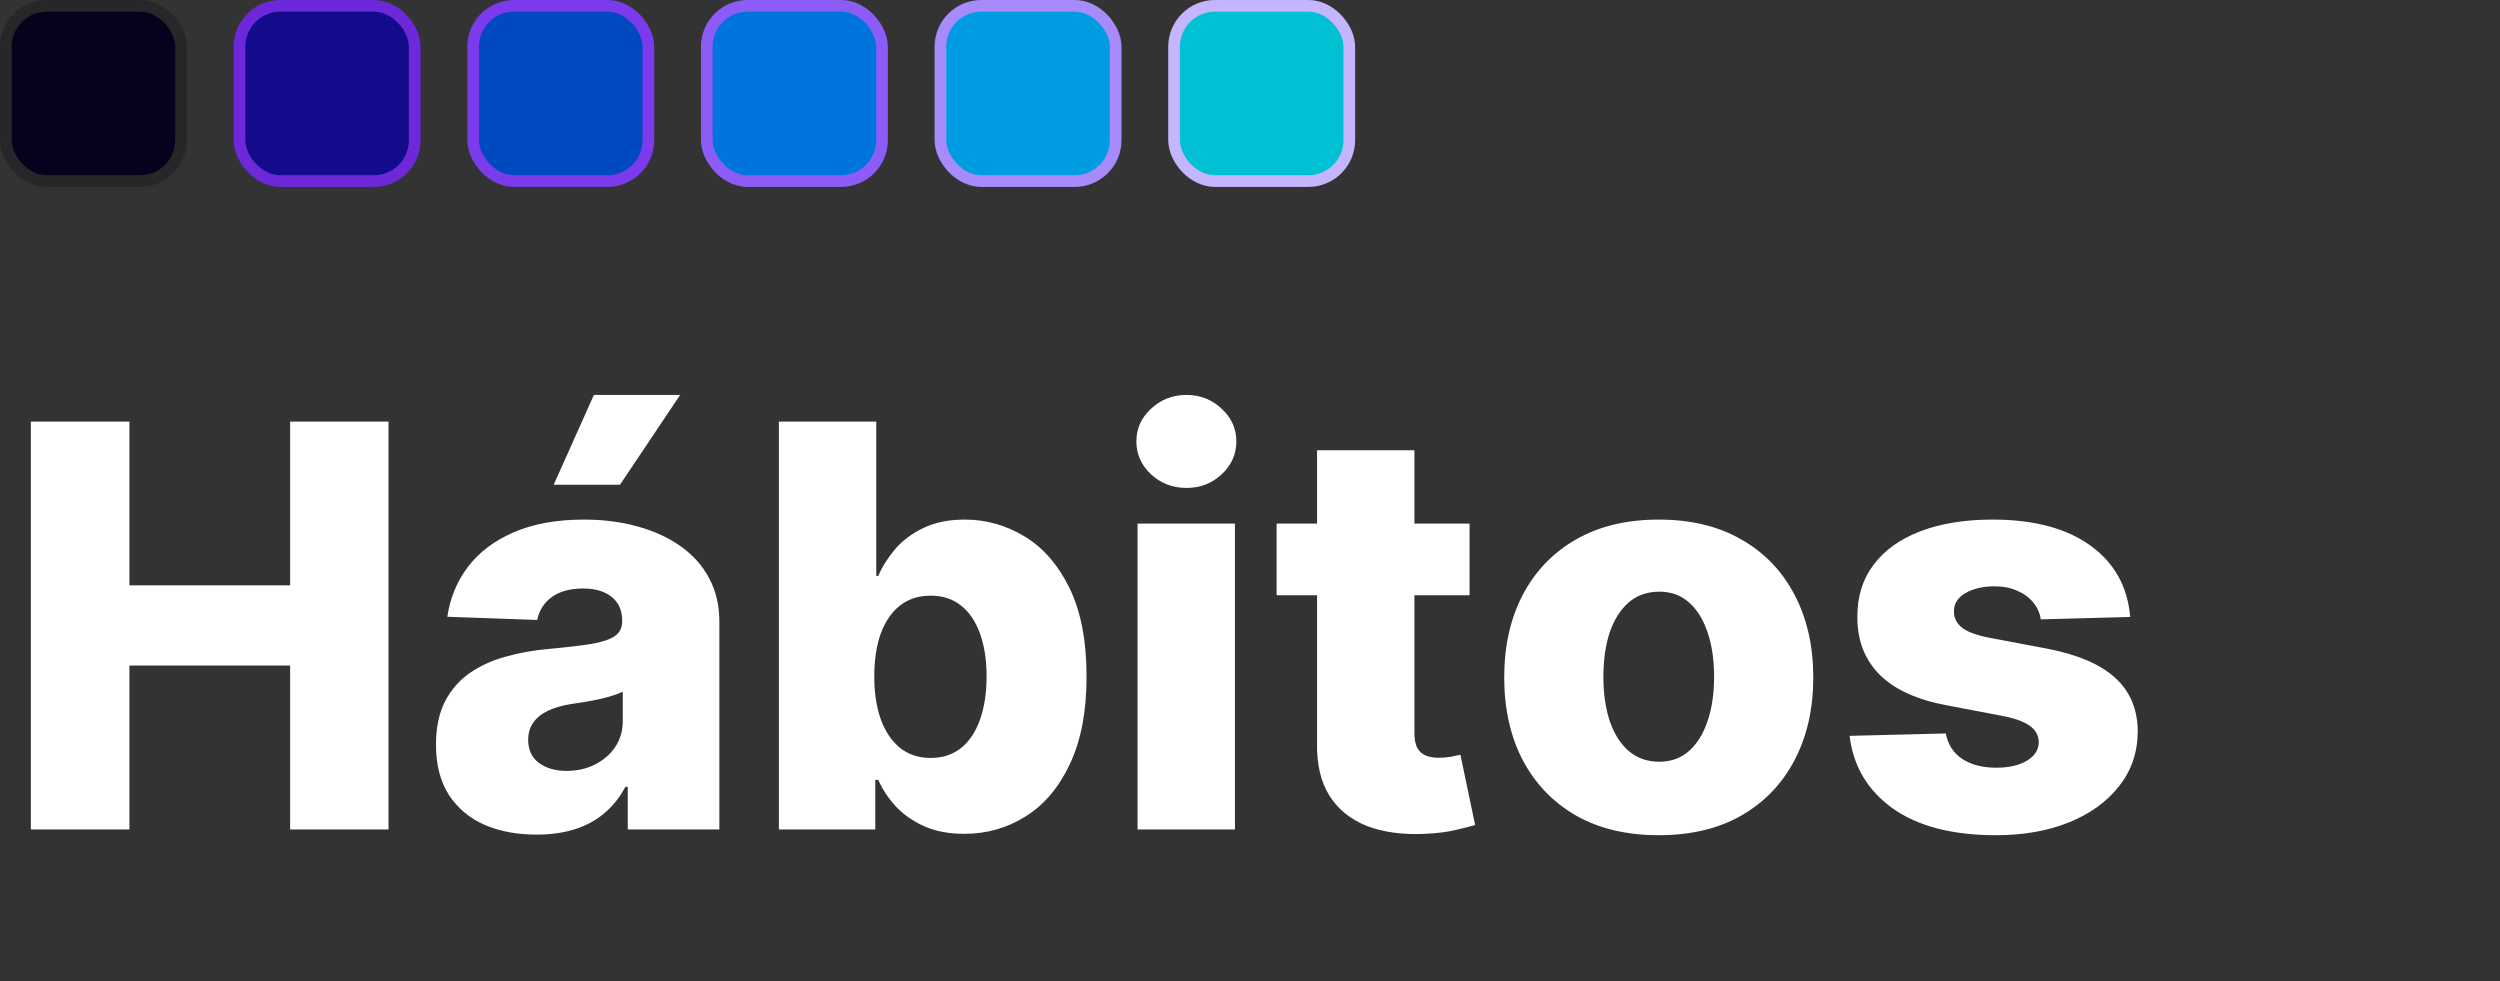 <svg width="214" height="84" viewBox="0 0 214 84" fill="none" xmlns="http://www.w3.org/2000/svg">
<rect x="0" y="0" width="214" height="84" fill="#333333" stroke="none"/>
<path d="M2.642 71V36.091H11.079V50.102H24.835V36.091H33.256V71H24.835V56.972H11.079V71H2.642ZM45.929 71.443C44.258 71.443 42.776 71.165 41.48 70.608C40.196 70.04 39.179 69.188 38.429 68.051C37.69 66.903 37.321 65.466 37.321 63.739C37.321 62.284 37.577 61.057 38.088 60.057C38.599 59.057 39.304 58.244 40.202 57.619C41.099 56.994 42.133 56.523 43.304 56.205C44.474 55.875 45.724 55.653 47.054 55.54C48.543 55.403 49.742 55.261 50.651 55.114C51.56 54.955 52.219 54.733 52.628 54.449C53.048 54.153 53.258 53.739 53.258 53.205V53.119C53.258 52.244 52.957 51.568 52.355 51.091C51.753 50.614 50.94 50.375 49.918 50.375C48.815 50.375 47.929 50.614 47.258 51.091C46.588 51.568 46.162 52.227 45.98 53.068L38.293 52.795C38.52 51.205 39.105 49.784 40.048 48.534C41.003 47.273 42.31 46.284 43.969 45.568C45.639 44.841 47.645 44.477 49.986 44.477C51.656 44.477 53.196 44.676 54.605 45.074C56.014 45.46 57.242 46.028 58.287 46.778C59.332 47.517 60.139 48.426 60.707 49.506C61.287 50.585 61.577 51.818 61.577 53.205V71H53.736V67.352H53.531C53.065 68.239 52.469 68.989 51.742 69.602C51.026 70.216 50.179 70.676 49.202 70.983C48.236 71.29 47.145 71.443 45.929 71.443ZM48.503 65.989C49.401 65.989 50.207 65.807 50.923 65.443C51.651 65.079 52.23 64.579 52.662 63.943C53.094 63.295 53.31 62.545 53.31 61.693V59.205C53.071 59.33 52.781 59.443 52.44 59.545C52.111 59.648 51.747 59.744 51.349 59.835C50.952 59.926 50.543 60.006 50.122 60.074C49.702 60.142 49.298 60.205 48.912 60.261C48.128 60.386 47.457 60.58 46.901 60.841C46.355 61.102 45.935 61.443 45.639 61.864C45.355 62.273 45.213 62.761 45.213 63.33C45.213 64.193 45.52 64.852 46.133 65.307C46.758 65.761 47.548 65.989 48.503 65.989ZM47.395 41.494L50.838 33.807H58.219L53.071 41.494H47.395ZM66.673 71V36.091H75.008V49.301H75.179C75.52 48.506 76.003 47.739 76.628 47C77.264 46.261 78.071 45.659 79.048 45.193C80.037 44.716 81.219 44.477 82.594 44.477C84.412 44.477 86.111 44.955 87.69 45.909C89.281 46.864 90.565 48.335 91.543 50.324C92.52 52.312 93.008 54.847 93.008 57.926C93.008 60.892 92.537 63.375 91.594 65.375C90.662 67.375 89.401 68.875 87.81 69.875C86.23 70.875 84.474 71.375 82.543 71.375C81.224 71.375 80.082 71.159 79.117 70.727C78.151 70.296 77.338 69.727 76.679 69.023C76.031 68.318 75.531 67.562 75.179 66.756H74.923V71H66.673ZM74.838 57.909C74.838 59.318 75.026 60.545 75.401 61.591C75.787 62.636 76.338 63.449 77.054 64.028C77.781 64.597 78.651 64.881 79.662 64.881C80.685 64.881 81.554 64.597 82.27 64.028C82.986 63.449 83.526 62.636 83.889 61.591C84.264 60.545 84.452 59.318 84.452 57.909C84.452 56.5 84.264 55.278 83.889 54.244C83.526 53.21 82.986 52.409 82.27 51.841C81.565 51.273 80.696 50.989 79.662 50.989C78.639 50.989 77.77 51.267 77.054 51.824C76.338 52.381 75.787 53.176 75.401 54.21C75.026 55.244 74.838 56.477 74.838 57.909ZM97.376 71V44.818H105.712V71H97.376ZM101.553 41.767C100.382 41.767 99.376 41.381 98.535 40.608C97.695 39.824 97.274 38.881 97.274 37.778C97.274 36.688 97.695 35.756 98.535 34.983C99.376 34.199 100.382 33.807 101.553 33.807C102.734 33.807 103.74 34.199 104.57 34.983C105.411 35.756 105.831 36.688 105.831 37.778C105.831 38.881 105.411 39.824 104.57 40.608C103.74 41.381 102.734 41.767 101.553 41.767ZM125.795 44.818V50.955H109.278V44.818H125.795ZM112.739 38.545H121.074V62.767C121.074 63.278 121.153 63.693 121.312 64.011C121.483 64.318 121.727 64.54 122.045 64.676C122.364 64.801 122.744 64.864 123.188 64.864C123.506 64.864 123.841 64.835 124.193 64.778C124.557 64.71 124.83 64.653 125.011 64.608L126.273 70.625C125.875 70.739 125.313 70.881 124.585 71.051C123.869 71.222 123.011 71.329 122.011 71.375C120.057 71.466 118.381 71.239 116.983 70.693C115.597 70.136 114.534 69.273 113.795 68.102C113.068 66.932 112.716 65.46 112.739 63.688V38.545ZM141.989 71.494C139.239 71.494 136.875 70.932 134.898 69.807C132.932 68.671 131.415 67.091 130.347 65.068C129.29 63.034 128.761 60.676 128.761 57.994C128.761 55.301 129.29 52.943 130.347 50.92C131.415 48.886 132.932 47.307 134.898 46.182C136.875 45.045 139.239 44.477 141.989 44.477C144.739 44.477 147.097 45.045 149.062 46.182C151.04 47.307 152.557 48.886 153.614 50.92C154.682 52.943 155.216 55.301 155.216 57.994C155.216 60.676 154.682 63.034 153.614 65.068C152.557 67.091 151.04 68.671 149.062 69.807C147.097 70.932 144.739 71.494 141.989 71.494ZM142.04 65.204C143.04 65.204 143.886 64.898 144.58 64.284C145.273 63.67 145.801 62.818 146.165 61.727C146.54 60.636 146.727 59.375 146.727 57.943C146.727 56.489 146.54 55.216 146.165 54.125C145.801 53.034 145.273 52.182 144.58 51.568C143.886 50.955 143.04 50.648 142.04 50.648C141.006 50.648 140.131 50.955 139.415 51.568C138.71 52.182 138.17 53.034 137.795 54.125C137.432 55.216 137.25 56.489 137.25 57.943C137.25 59.375 137.432 60.636 137.795 61.727C138.17 62.818 138.71 63.67 139.415 64.284C140.131 64.898 141.006 65.204 142.04 65.204ZM182.344 52.812L174.69 53.017C174.611 52.472 174.395 51.989 174.043 51.568C173.69 51.136 173.23 50.801 172.662 50.562C172.105 50.312 171.457 50.188 170.719 50.188C169.753 50.188 168.929 50.381 168.247 50.767C167.577 51.153 167.247 51.676 167.259 52.335C167.247 52.847 167.452 53.29 167.872 53.665C168.304 54.04 169.071 54.341 170.173 54.568L175.219 55.523C177.832 56.023 179.776 56.852 181.048 58.011C182.332 59.17 182.98 60.705 182.991 62.614C182.98 64.409 182.446 65.972 181.389 67.301C180.344 68.631 178.912 69.665 177.094 70.403C175.276 71.131 173.196 71.494 170.855 71.494C167.116 71.494 164.168 70.727 162.009 69.193C159.861 67.648 158.634 65.579 158.327 62.989L166.56 62.784C166.741 63.739 167.213 64.466 167.974 64.966C168.736 65.466 169.707 65.716 170.889 65.716C171.957 65.716 172.827 65.517 173.497 65.119C174.168 64.722 174.509 64.193 174.52 63.534C174.509 62.943 174.247 62.472 173.736 62.119C173.224 61.756 172.423 61.472 171.332 61.267L166.764 60.398C164.139 59.92 162.185 59.04 160.901 57.756C159.616 56.46 158.98 54.812 158.991 52.812C158.98 51.062 159.446 49.568 160.389 48.33C161.332 47.08 162.673 46.125 164.412 45.466C166.151 44.807 168.202 44.477 170.565 44.477C174.111 44.477 176.906 45.222 178.952 46.71C180.997 48.188 182.128 50.222 182.344 52.812Z" fill="white"/>
<rect x="0.5" y="0.5" width="15" height="15" rx="3.5" fill="#04021c" stroke="#27272A"/>
<rect x="20.5" y="0.5" width="15" height="15" rx="3.5" fill="#140a8c" stroke="#6D28D9"/>
<rect x="40.5" y="0.5" width="15" height="15" rx="3.5" fill="#0049C1" stroke="#7C3AED"/>
<rect x="60.5" y="0.5" width="15" height="15" rx="3.5" fill="#0074DD" stroke="#8B5CF6"/>
<rect x="80.5" y="0.5" width="15" height="15" rx="3.5" fill="#009CE1" stroke="#A78BFA"/>
<rect x="100.5" y="0.5" width="15" height="15" rx="3.5" fill="#00C1D4" stroke="#C4B5FD"/>
</svg>
